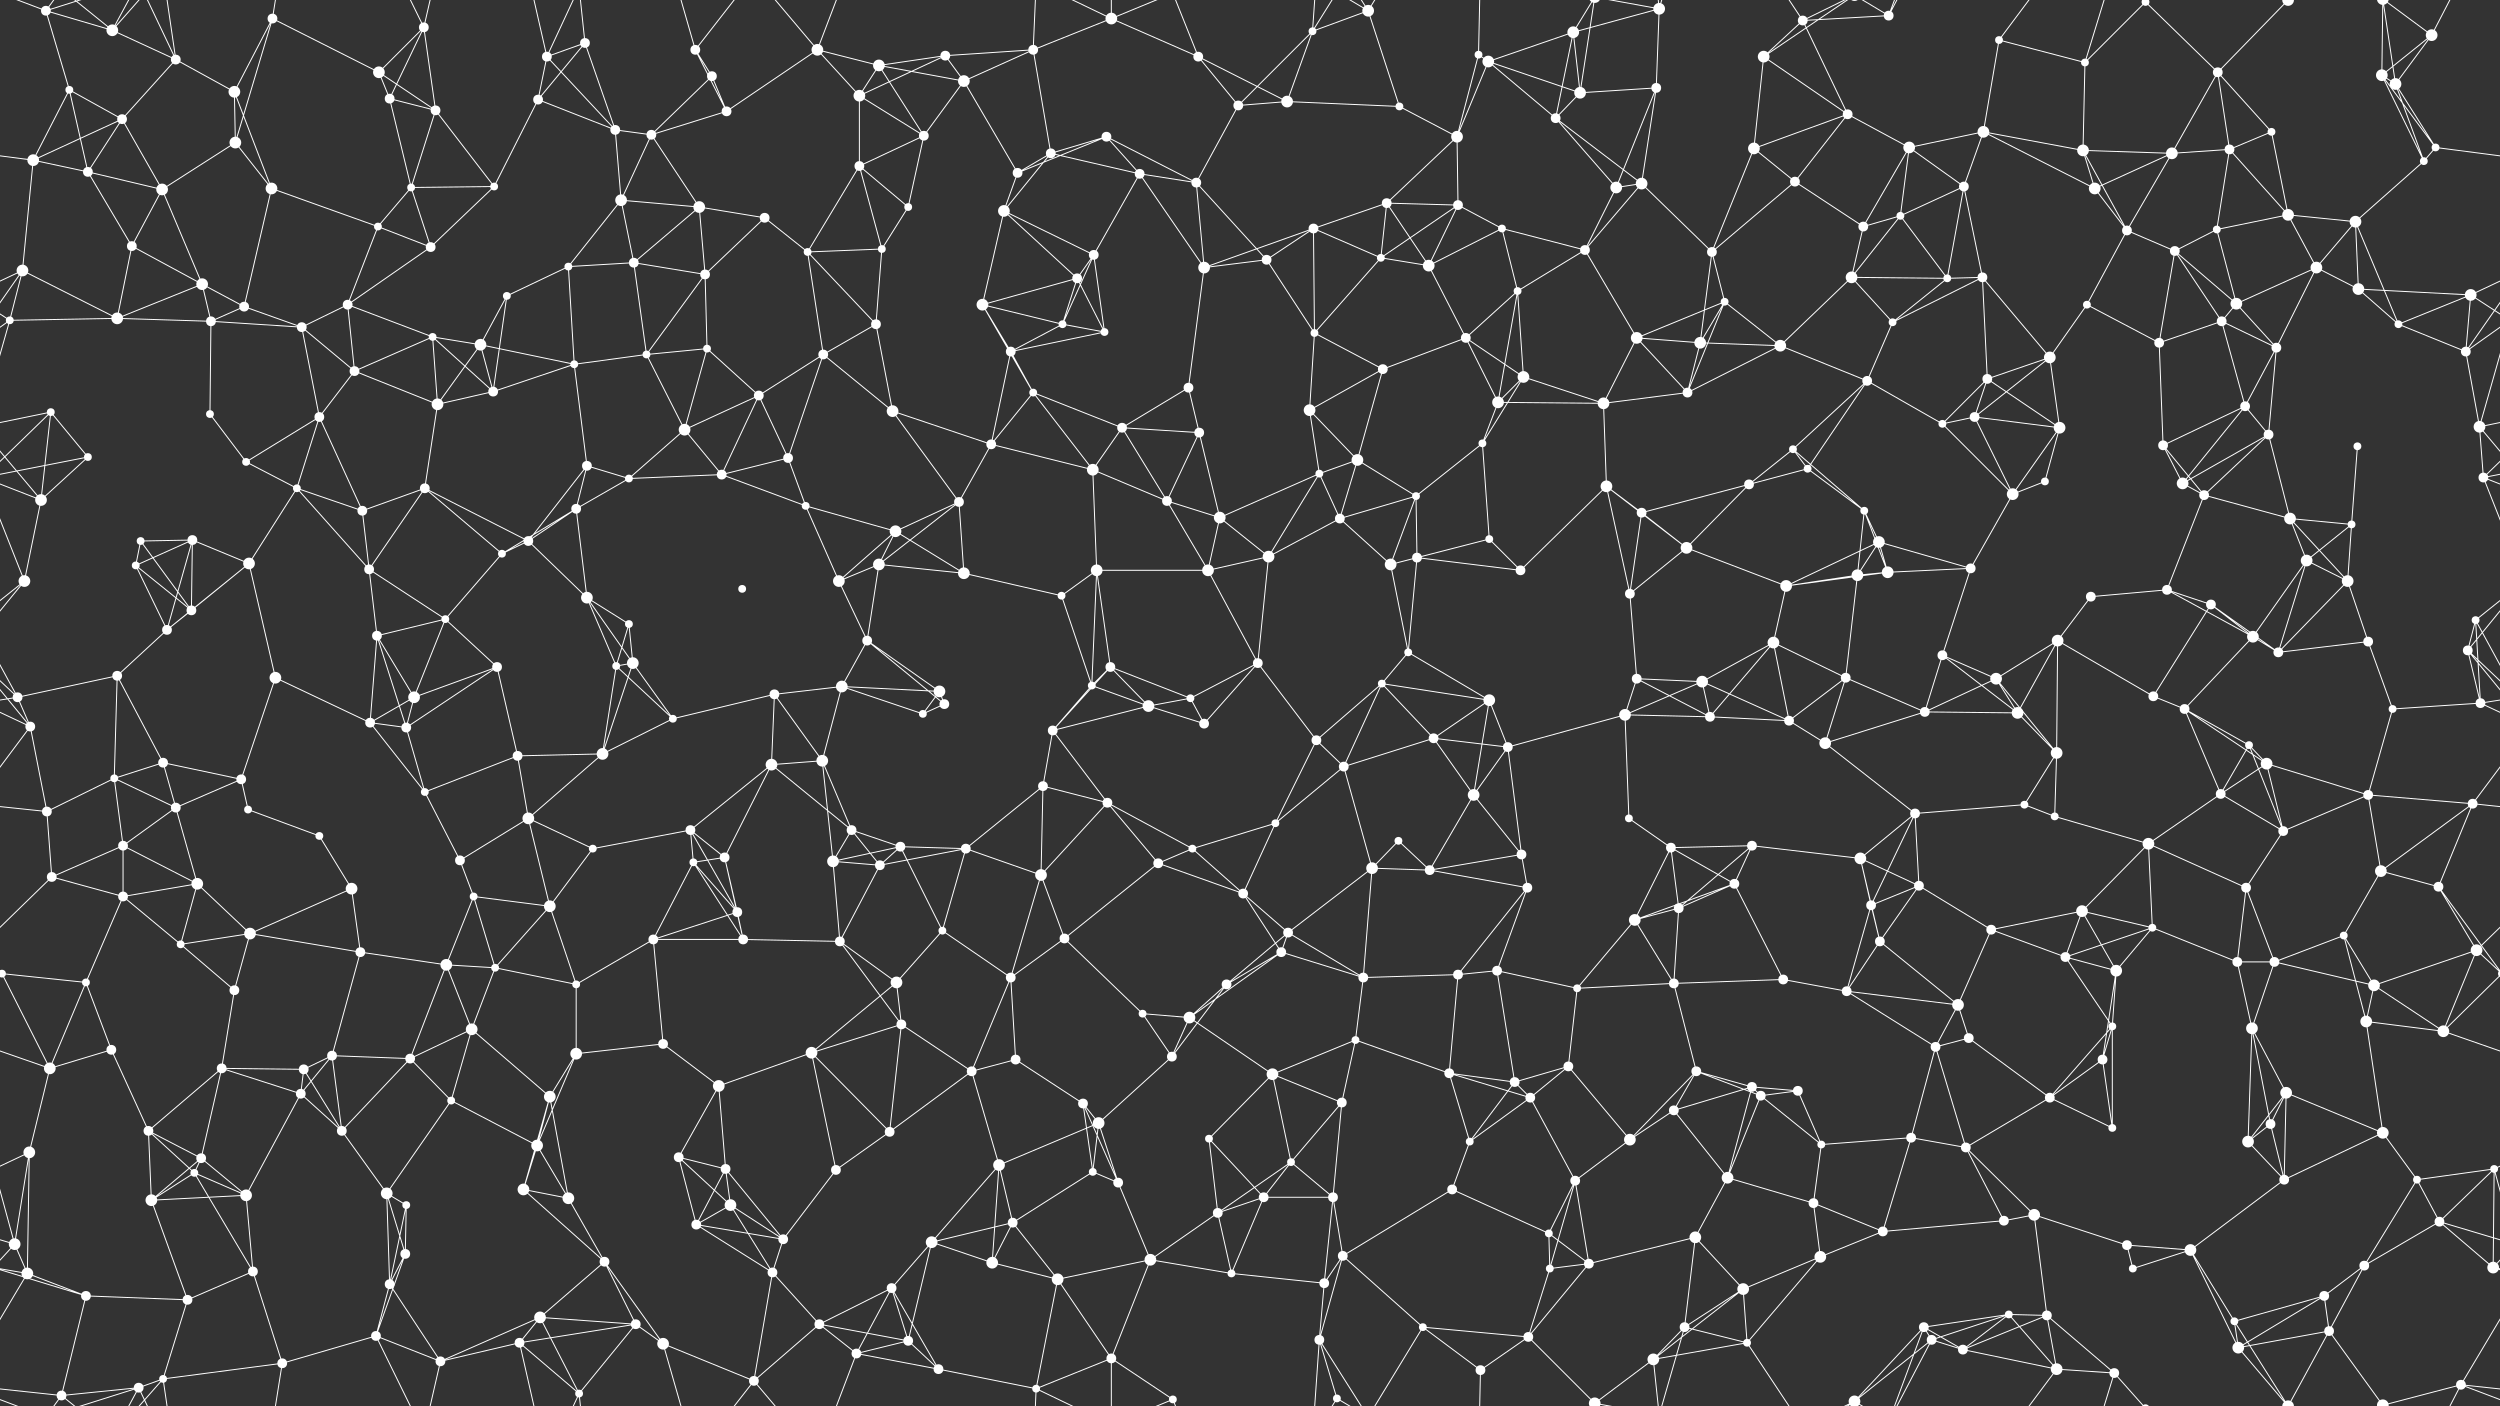 <svg xmlns="http://www.w3.org/2000/svg" width="2560" height="1440" fill="#fff"><rect width="100%" height="100%" fill="#333333" stroke="none"/><circle cx="47" cy="11" r="5"/><circle cx="115" cy="31" r="6"/><circle cx="180" cy="61" r="5"/><circle cx="279" cy="19" r="5"/><circle cx="388" cy="74" r="6"/><circle cx="434" cy="28" r="5"/><circle cx="560" cy="58" r="5"/><circle cx="599" cy="44" r="5"/><circle cx="712" cy="51" r="5"/><circle cx="729" cy="78" r="5"/><circle cx="837" cy="51" r="6"/><circle cx="900" cy="67" r="6"/><circle cx="968" cy="57" r="5"/><circle cx="1058" cy="51" r="5"/><circle cx="1138" cy="19" r="6"/><circle cx="1227" cy="58" r="5"/><circle cx="1344" cy="32" r="4"/><circle cx="1401" cy="11" r="6"/><circle cx="1514" cy="56" r="4"/><circle cx="1524" cy="63" r="6"/><circle cx="1611" cy="33" r="6"/><circle cx="1699" cy="9" r="6"/><circle cx="1806" cy="58" r="6"/><circle cx="1846" cy="21" r="5"/><circle cx="1934" cy="16" r="5"/><circle cx="2047" cy="41" r="4"/><circle cx="2135" cy="64" r="4"/><circle cx="2197" cy="2" r="4"/><circle cx="2197" cy="1442" r="4"/><circle cx="2271" cy="74" r="5"/><circle cx="2343" cy="0" r="6"/><circle cx="2343" cy="1440" r="6"/><circle cx="2439" cy="77" r="6"/><circle cx="2490" cy="36" r="6"/><circle cx="71" cy="92" r="4"/><circle cx="125" cy="122" r="5"/><circle cx="240" cy="94" r="6"/><circle cx="241" cy="146" r="6"/><circle cx="399" cy="101" r="5"/><circle cx="446" cy="113" r="5"/><circle cx="551" cy="102" r="5"/><circle cx="630" cy="133" r="5"/><circle cx="667" cy="138" r="5"/><circle cx="744" cy="114" r="5"/><circle cx="880" cy="98" r="6"/><circle cx="946" cy="139" r="5"/><circle cx="987" cy="83" r="6"/><circle cx="1076" cy="157" r="5"/><circle cx="1133" cy="140" r="5"/><circle cx="1268" cy="108" r="5"/><circle cx="1318" cy="104" r="6"/><circle cx="1433" cy="109" r="4"/><circle cx="1492" cy="140" r="6"/><circle cx="1593" cy="121" r="5"/><circle cx="1618" cy="95" r="6"/><circle cx="1696" cy="90" r="5"/><circle cx="1796" cy="152" r="6"/><circle cx="1892" cy="117" r="5"/><circle cx="1955" cy="151" r="6"/><circle cx="2031" cy="135" r="6"/><circle cx="2133" cy="154" r="6"/><circle cx="2224" cy="157" r="6"/><circle cx="2283" cy="153" r="5"/><circle cx="2326" cy="135" r="4"/><circle cx="2453" cy="86" r="6"/><circle cx="2494" cy="151" r="4"/><circle cx="34" cy="164" r="6"/><circle cx="90" cy="176" r="5"/><circle cx="166" cy="194" r="6"/><circle cx="278" cy="193" r="6"/><circle cx="387" cy="232" r="4"/><circle cx="421" cy="192" r="4"/><circle cx="506" cy="191" r="4"/><circle cx="636" cy="205" r="6"/><circle cx="716" cy="212" r="6"/><circle cx="783" cy="223" r="5"/><circle cx="880" cy="170" r="5"/><circle cx="930" cy="212" r="4"/><circle cx="1028" cy="216" r="6"/><circle cx="1042" cy="177" r="5"/><circle cx="1167" cy="178" r="5"/><circle cx="1225" cy="187" r="5"/><circle cx="1345" cy="234" r="5"/><circle cx="1420" cy="208" r="5"/><circle cx="1493" cy="210" r="5"/><circle cx="1538" cy="234" r="4"/><circle cx="1655" cy="192" r="6"/><circle cx="1681" cy="188" r="6"/><circle cx="1838" cy="186" r="5"/><circle cx="1908" cy="232" r="5"/><circle cx="1946" cy="221" r="4"/><circle cx="2011" cy="191" r="5"/><circle cx="2145" cy="193" r="6"/><circle cx="2178" cy="236" r="5"/><circle cx="2270" cy="235" r="4"/><circle cx="2343" cy="220" r="6"/><circle cx="2412" cy="227" r="6"/><circle cx="2482" cy="165" r="4"/><circle cx="23" cy="277" r="6"/><circle cx="135" cy="252" r="5"/><circle cx="207" cy="291" r="6"/><circle cx="250" cy="314" r="5"/><circle cx="356" cy="312" r="5"/><circle cx="441" cy="253" r="5"/><circle cx="519" cy="303" r="4"/><circle cx="582" cy="273" r="4"/><circle cx="649" cy="269" r="5"/><circle cx="722" cy="281" r="5"/><circle cx="827" cy="258" r="4"/><circle cx="903" cy="255" r="4"/><circle cx="1006" cy="312" r="6"/><circle cx="1103" cy="285" r="5"/><circle cx="1120" cy="261" r="5"/><circle cx="1233" cy="274" r="6"/><circle cx="1297" cy="266" r="5"/><circle cx="1414" cy="264" r="4"/><circle cx="1463" cy="272" r="6"/><circle cx="1554" cy="298" r="4"/><circle cx="1623" cy="256" r="5"/><circle cx="1753" cy="258" r="5"/><circle cx="1766" cy="309" r="4"/><circle cx="1896" cy="284" r="6"/><circle cx="1994" cy="285" r="4"/><circle cx="2030" cy="284" r="5"/><circle cx="2137" cy="312" r="4"/><circle cx="2227" cy="257" r="5"/><circle cx="2290" cy="311" r="6"/><circle cx="2372" cy="274" r="6"/><circle cx="2415" cy="296" r="6"/><circle cx="2530" cy="302" r="6"/><circle cx="10" cy="328" r="4"/><circle cx="120" cy="326" r="6"/><circle cx="216" cy="329" r="5"/><circle cx="309" cy="335" r="5"/><circle cx="363" cy="380" r="5"/><circle cx="443" cy="345" r="4"/><circle cx="492" cy="353" r="6"/><circle cx="588" cy="373" r="4"/><circle cx="662" cy="363" r="4"/><circle cx="724" cy="357" r="4"/><circle cx="843" cy="363" r="5"/><circle cx="897" cy="332" r="5"/><circle cx="1035" cy="360" r="5"/><circle cx="1088" cy="332" r="4"/><circle cx="1131" cy="340" r="4"/><circle cx="1217" cy="397" r="5"/><circle cx="1346" cy="341" r="4"/><circle cx="1416" cy="378" r="5"/><circle cx="1501" cy="346" r="5"/><circle cx="1560" cy="386" r="6"/><circle cx="1676" cy="346" r="6"/><circle cx="1741" cy="351" r="6"/><circle cx="1823" cy="354" r="6"/><circle cx="1912" cy="390" r="5"/><circle cx="1938" cy="330" r="4"/><circle cx="2035" cy="388" r="5"/><circle cx="2099" cy="366" r="6"/><circle cx="2211" cy="351" r="5"/><circle cx="2275" cy="329" r="5"/><circle cx="2331" cy="356" r="5"/><circle cx="2456" cy="332" r="4"/><circle cx="2525" cy="360" r="5"/><circle cx="52" cy="422" r="4"/><circle cx="90" cy="468" r="4"/><circle cx="215" cy="424" r="4"/><circle cx="252" cy="473" r="4"/><circle cx="327" cy="427" r="5"/><circle cx="448" cy="414" r="6"/><circle cx="505" cy="401" r="5"/><circle cx="601" cy="477" r="5"/><circle cx="701" cy="440" r="6"/><circle cx="777" cy="405" r="5"/><circle cx="807" cy="469" r="5"/><circle cx="914" cy="421" r="6"/><circle cx="1015" cy="455" r="5"/><circle cx="1058" cy="402" r="4"/><circle cx="1149" cy="438" r="5"/><circle cx="1228" cy="443" r="5"/><circle cx="1341" cy="420" r="6"/><circle cx="1390" cy="471" r="6"/><circle cx="1518" cy="454" r="4"/><circle cx="1534" cy="412" r="6"/><circle cx="1642" cy="413" r="6"/><circle cx="1728" cy="402" r="5"/><circle cx="1836" cy="460" r="4"/><circle cx="1851" cy="480" r="4"/><circle cx="1989" cy="434" r="4"/><circle cx="2022" cy="427" r="5"/><circle cx="2109" cy="438" r="6"/><circle cx="2215" cy="456" r="5"/><circle cx="2299" cy="416" r="5"/><circle cx="2323" cy="445" r="5"/><circle cx="2414" cy="457" r="4"/><circle cx="2539" cy="437" r="6"/><circle cx="42" cy="512" r="6"/><circle cx="144" cy="554" r="4"/><circle cx="197" cy="553" r="5"/><circle cx="304" cy="500" r="4"/><circle cx="371" cy="523" r="5"/><circle cx="435" cy="500" r="5"/><circle cx="541" cy="554" r="5"/><circle cx="590" cy="521" r="5"/><circle cx="644" cy="490" r="4"/><circle cx="739" cy="486" r="5"/><circle cx="825" cy="518" r="4"/><circle cx="917" cy="544" r="6"/><circle cx="982" cy="514" r="5"/><circle cx="1119" cy="481" r="6"/><circle cx="1195" cy="513" r="5"/><circle cx="1249" cy="530" r="6"/><circle cx="1351" cy="485" r="4"/><circle cx="1372" cy="531" r="5"/><circle cx="1450" cy="508" r="4"/><circle cx="1525" cy="552" r="4"/><circle cx="1645" cy="498" r="6"/><circle cx="1681" cy="525" r="5"/><circle cx="1791" cy="496" r="5"/><circle cx="1909" cy="523" r="4"/><circle cx="1924" cy="555" r="6"/><circle cx="2061" cy="506" r="6"/><circle cx="2094" cy="493" r="4"/><circle cx="2235" cy="495" r="6"/><circle cx="2257" cy="507" r="5"/><circle cx="2345" cy="531" r="6"/><circle cx="2408" cy="537" r="4"/><circle cx="2543" cy="489" r="5"/><circle cx="25" cy="595" r="6"/><circle cx="139" cy="579" r="4"/><circle cx="196" cy="625" r="5"/><circle cx="255" cy="577" r="6"/><circle cx="378" cy="583" r="5"/><circle cx="456" cy="634" r="4"/><circle cx="514" cy="567" r="4"/><circle cx="601" cy="612" r="6"/><circle cx="644" cy="639" r="4"/><circle cx="760" cy="603" r="4"/><circle cx="859" cy="595" r="6"/><circle cx="900" cy="578" r="6"/><circle cx="987" cy="587" r="6"/><circle cx="1087" cy="610" r="4"/><circle cx="1123" cy="584" r="6"/><circle cx="1237" cy="584" r="6"/><circle cx="1299" cy="570" r="6"/><circle cx="1424" cy="578" r="6"/><circle cx="1451" cy="571" r="5"/><circle cx="1557" cy="584" r="5"/><circle cx="1669" cy="608" r="5"/><circle cx="1727" cy="561" r="6"/><circle cx="1829" cy="600" r="6"/><circle cx="1902" cy="589" r="6"/><circle cx="1933" cy="586" r="6"/><circle cx="2018" cy="582" r="5"/><circle cx="2141" cy="611" r="5"/><circle cx="2219" cy="604" r="5"/><circle cx="2264" cy="619" r="5"/><circle cx="2362" cy="574" r="6"/><circle cx="2404" cy="595" r="6"/><circle cx="2535" cy="635" r="4"/><circle cx="18" cy="714" r="5"/><circle cx="120" cy="692" r="5"/><circle cx="171" cy="645" r="5"/><circle cx="282" cy="694" r="6"/><circle cx="386" cy="651" r="5"/><circle cx="424" cy="714" r="6"/><circle cx="509" cy="683" r="5"/><circle cx="631" cy="682" r="4"/><circle cx="648" cy="679" r="6"/><circle cx="793" cy="711" r="5"/><circle cx="862" cy="703" r="6"/><circle cx="888" cy="656" r="5"/><circle cx="962" cy="708" r="6"/><circle cx="1118" cy="702" r="4"/><circle cx="1137" cy="683" r="5"/><circle cx="1219" cy="715" r="4"/><circle cx="1288" cy="679" r="5"/><circle cx="1415" cy="700" r="4"/><circle cx="1442" cy="668" r="4"/><circle cx="1525" cy="717" r="6"/><circle cx="1676" cy="695" r="5"/><circle cx="1743" cy="698" r="6"/><circle cx="1816" cy="658" r="6"/><circle cx="1890" cy="694" r="5"/><circle cx="1989" cy="671" r="5"/><circle cx="2044" cy="695" r="6"/><circle cx="2107" cy="656" r="6"/><circle cx="2205" cy="713" r="5"/><circle cx="2307" cy="652" r="6"/><circle cx="2333" cy="668" r="5"/><circle cx="2425" cy="657" r="5"/><circle cx="2527" cy="666" r="5"/><circle cx="31" cy="744" r="5"/><circle cx="117" cy="797" r="4"/><circle cx="167" cy="781" r="5"/><circle cx="247" cy="798" r="5"/><circle cx="379" cy="740" r="5"/><circle cx="416" cy="745" r="5"/><circle cx="530" cy="774" r="5"/><circle cx="617" cy="772" r="6"/><circle cx="689" cy="736" r="4"/><circle cx="790" cy="783" r="6"/><circle cx="842" cy="779" r="6"/><circle cx="945" cy="731" r="4"/><circle cx="967" cy="721" r="5"/><circle cx="1078" cy="748" r="5"/><circle cx="1176" cy="723" r="6"/><circle cx="1233" cy="741" r="5"/><circle cx="1348" cy="758" r="5"/><circle cx="1376" cy="785" r="5"/><circle cx="1468" cy="756" r="5"/><circle cx="1544" cy="765" r="5"/><circle cx="1664" cy="732" r="6"/><circle cx="1751" cy="734" r="5"/><circle cx="1832" cy="738" r="5"/><circle cx="1869" cy="761" r="6"/><circle cx="1971" cy="729" r="5"/><circle cx="2066" cy="730" r="6"/><circle cx="2106" cy="771" r="6"/><circle cx="2237" cy="726" r="5"/><circle cx="2303" cy="763" r="4"/><circle cx="2321" cy="782" r="6"/><circle cx="2450" cy="726" r="4"/><circle cx="2540" cy="720" r="5"/><circle cx="48" cy="831" r="5"/><circle cx="126" cy="866" r="5"/><circle cx="180" cy="827" r="5"/><circle cx="254" cy="829" r="4"/><circle cx="327" cy="856" r="4"/><circle cx="435" cy="811" r="4"/><circle cx="541" cy="838" r="6"/><circle cx="607" cy="869" r="4"/><circle cx="707" cy="850" r="5"/><circle cx="742" cy="878" r="5"/><circle cx="872" cy="850" r="5"/><circle cx="922" cy="867" r="5"/><circle cx="989" cy="869" r="5"/><circle cx="1068" cy="805" r="5"/><circle cx="1134" cy="822" r="5"/><circle cx="1221" cy="869" r="4"/><circle cx="1306" cy="843" r="4"/><circle cx="1432" cy="861" r="4"/><circle cx="1509" cy="814" r="6"/><circle cx="1558" cy="875" r="5"/><circle cx="1668" cy="838" r="4"/><circle cx="1711" cy="868" r="5"/><circle cx="1794" cy="866" r="5"/><circle cx="1905" cy="879" r="6"/><circle cx="1961" cy="833" r="5"/><circle cx="2073" cy="824" r="4"/><circle cx="2104" cy="836" r="4"/><circle cx="2200" cy="864" r="6"/><circle cx="2274" cy="813" r="5"/><circle cx="2338" cy="851" r="5"/><circle cx="2425" cy="814" r="5"/><circle cx="2532" cy="823" r="5"/><circle cx="53" cy="898" r="5"/><circle cx="126" cy="918" r="5"/><circle cx="202" cy="905" r="6"/><circle cx="256" cy="956" r="6"/><circle cx="360" cy="910" r="6"/><circle cx="471" cy="881" r="5"/><circle cx="485" cy="918" r="4"/><circle cx="563" cy="928" r="6"/><circle cx="710" cy="883" r="4"/><circle cx="755" cy="934" r="5"/><circle cx="853" cy="882" r="6"/><circle cx="901" cy="886" r="5"/><circle cx="965" cy="953" r="4"/><circle cx="1066" cy="896" r="6"/><circle cx="1186" cy="884" r="5"/><circle cx="1273" cy="915" r="5"/><circle cx="1319" cy="955" r="5"/><circle cx="1405" cy="889" r="6"/><circle cx="1464" cy="891" r="5"/><circle cx="1564" cy="909" r="5"/><circle cx="1674" cy="942" r="6"/><circle cx="1719" cy="930" r="5"/><circle cx="1776" cy="905" r="5"/><circle cx="1916" cy="927" r="5"/><circle cx="1965" cy="907" r="5"/><circle cx="2039" cy="952" r="5"/><circle cx="2132" cy="933" r="6"/><circle cx="2204" cy="950" r="4"/><circle cx="2300" cy="909" r="5"/><circle cx="2400" cy="958" r="4"/><circle cx="2438" cy="892" r="6"/><circle cx="2497" cy="908" r="5"/><circle cx="2" cy="997" r="4"/><circle cx="2562" cy="997" r="4"/><circle cx="88" cy="1006" r="4"/><circle cx="185" cy="967" r="4"/><circle cx="240" cy="1014" r="5"/><circle cx="369" cy="975" r="5"/><circle cx="457" cy="988" r="6"/><circle cx="507" cy="991" r="4"/><circle cx="590" cy="1008" r="4"/><circle cx="669" cy="962" r="5"/><circle cx="761" cy="962" r="5"/><circle cx="860" cy="964" r="5"/><circle cx="918" cy="1006" r="6"/><circle cx="1035" cy="1001" r="5"/><circle cx="1090" cy="961" r="5"/><circle cx="1170" cy="1038" r="4"/><circle cx="1256" cy="1008" r="5"/><circle cx="1312" cy="975" r="5"/><circle cx="1396" cy="1001" r="5"/><circle cx="1493" cy="998" r="5"/><circle cx="1533" cy="994" r="5"/><circle cx="1615" cy="1012" r="4"/><circle cx="1714" cy="1007" r="5"/><circle cx="1826" cy="1003" r="5"/><circle cx="1891" cy="1015" r="5"/><circle cx="1925" cy="964" r="5"/><circle cx="2005" cy="1029" r="6"/><circle cx="2115" cy="980" r="5"/><circle cx="2167" cy="994" r="6"/><circle cx="2291" cy="985" r="5"/><circle cx="2329" cy="985" r="5"/><circle cx="2431" cy="1009" r="6"/><circle cx="2536" cy="973" r="6"/><circle cx="51" cy="1094" r="6"/><circle cx="114" cy="1075" r="5"/><circle cx="227" cy="1094" r="5"/><circle cx="311" cy="1095" r="5"/><circle cx="340" cy="1081" r="5"/><circle cx="420" cy="1084" r="5"/><circle cx="483" cy="1054" r="6"/><circle cx="590" cy="1079" r="6"/><circle cx="679" cy="1069" r="5"/><circle cx="736" cy="1112" r="6"/><circle cx="831" cy="1078" r="6"/><circle cx="923" cy="1049" r="5"/><circle cx="995" cy="1097" r="5"/><circle cx="1040" cy="1085" r="5"/><circle cx="1200" cy="1082" r="5"/><circle cx="1218" cy="1042" r="6"/><circle cx="1303" cy="1100" r="6"/><circle cx="1388" cy="1065" r="4"/><circle cx="1484" cy="1099" r="5"/><circle cx="1551" cy="1108" r="5"/><circle cx="1606" cy="1092" r="5"/><circle cx="1737" cy="1097" r="5"/><circle cx="1794" cy="1113" r="5"/><circle cx="1841" cy="1117" r="5"/><circle cx="1982" cy="1072" r="5"/><circle cx="2016" cy="1063" r="5"/><circle cx="2153" cy="1085" r="5"/><circle cx="2163" cy="1051" r="4"/><circle cx="2306" cy="1053" r="6"/><circle cx="2341" cy="1119" r="6"/><circle cx="2423" cy="1046" r="6"/><circle cx="2502" cy="1056" r="6"/><circle cx="30" cy="1180" r="6"/><circle cx="152" cy="1158" r="5"/><circle cx="206" cy="1186" r="5"/><circle cx="308" cy="1120" r="5"/><circle cx="350" cy="1158" r="5"/><circle cx="462" cy="1127" r="4"/><circle cx="550" cy="1173" r="6"/><circle cx="563" cy="1123" r="6"/><circle cx="695" cy="1185" r="5"/><circle cx="743" cy="1197" r="5"/><circle cx="856" cy="1198" r="5"/><circle cx="911" cy="1159" r="5"/><circle cx="1023" cy="1193" r="6"/><circle cx="1109" cy="1130" r="5"/><circle cx="1125" cy="1150" r="6"/><circle cx="1238" cy="1166" r="4"/><circle cx="1322" cy="1190" r="4"/><circle cx="1374" cy="1129" r="5"/><circle cx="1505" cy="1169" r="4"/><circle cx="1567" cy="1124" r="5"/><circle cx="1669" cy="1167" r="6"/><circle cx="1714" cy="1137" r="5"/><circle cx="1803" cy="1122" r="5"/><circle cx="1865" cy="1172" r="4"/><circle cx="1957" cy="1165" r="5"/><circle cx="2013" cy="1175" r="5"/><circle cx="2099" cy="1124" r="5"/><circle cx="2163" cy="1155" r="4"/><circle cx="2302" cy="1169" r="6"/><circle cx="2325" cy="1151" r="5"/><circle cx="2440" cy="1160" r="6"/><circle cx="2554" cy="1197" r="4"/><circle cx="15" cy="1274" r="6"/><circle cx="155" cy="1229" r="6"/><circle cx="199" cy="1201" r="4"/><circle cx="252" cy="1224" r="6"/><circle cx="396" cy="1222" r="6"/><circle cx="416" cy="1234" r="4"/><circle cx="536" cy="1218" r="6"/><circle cx="582" cy="1227" r="6"/><circle cx="713" cy="1254" r="5"/><circle cx="748" cy="1234" r="6"/><circle cx="802" cy="1269" r="5"/><circle cx="954" cy="1272" r="6"/><circle cx="1037" cy="1252" r="5"/><circle cx="1119" cy="1200" r="4"/><circle cx="1145" cy="1211" r="5"/><circle cx="1247" cy="1242" r="5"/><circle cx="1294" cy="1226" r="5"/><circle cx="1365" cy="1226" r="5"/><circle cx="1487" cy="1218" r="5"/><circle cx="1586" cy="1263" r="4"/><circle cx="1613" cy="1209" r="5"/><circle cx="1736" cy="1267" r="6"/><circle cx="1769" cy="1206" r="6"/><circle cx="1857" cy="1232" r="5"/><circle cx="1928" cy="1261" r="5"/><circle cx="2052" cy="1250" r="5"/><circle cx="2083" cy="1244" r="6"/><circle cx="2178" cy="1275" r="5"/><circle cx="2243" cy="1280" r="6"/><circle cx="2339" cy="1208" r="5"/><circle cx="2475" cy="1208" r="4"/><circle cx="2498" cy="1251" r="5"/><circle cx="28" cy="1304" r="6"/><circle cx="88" cy="1327" r="5"/><circle cx="192" cy="1331" r="5"/><circle cx="259" cy="1302" r="5"/><circle cx="399" cy="1315" r="5"/><circle cx="415" cy="1284" r="5"/><circle cx="553" cy="1349" r="6"/><circle cx="619" cy="1292" r="5"/><circle cx="651" cy="1356" r="5"/><circle cx="791" cy="1303" r="5"/><circle cx="839" cy="1356" r="5"/><circle cx="913" cy="1319" r="5"/><circle cx="1016" cy="1293" r="6"/><circle cx="1083" cy="1310" r="6"/><circle cx="1178" cy="1290" r="6"/><circle cx="1261" cy="1304" r="4"/><circle cx="1356" cy="1314" r="5"/><circle cx="1375" cy="1286" r="5"/><circle cx="1457" cy="1359" r="4"/><circle cx="1587" cy="1299" r="4"/><circle cx="1627" cy="1294" r="5"/><circle cx="1725" cy="1359" r="5"/><circle cx="1785" cy="1320" r="6"/><circle cx="1864" cy="1287" r="6"/><circle cx="1970" cy="1359" r="5"/><circle cx="2057" cy="1346" r="4"/><circle cx="2096" cy="1347" r="5"/><circle cx="2184" cy="1299" r="4"/><circle cx="2288" cy="1353" r="4"/><circle cx="2380" cy="1327" r="5"/><circle cx="2421" cy="1296" r="5"/><circle cx="2553" cy="1298" r="6"/><circle cx="63" cy="1429" r="5"/><circle cx="142" cy="1421" r="5"/><circle cx="167" cy="1412" r="4"/><circle cx="289" cy="1396" r="5"/><circle cx="385" cy="1368" r="5"/><circle cx="451" cy="1394" r="5"/><circle cx="532" cy="1375" r="5"/><circle cx="593" cy="1427" r="4"/><circle cx="679" cy="1376" r="6"/><circle cx="772" cy="1414" r="5"/><circle cx="877" cy="1386" r="5"/><circle cx="930" cy="1373" r="5"/><circle cx="961" cy="1402" r="5"/><circle cx="1061" cy="1422" r="4"/><circle cx="1138" cy="1391" r="5"/><circle cx="1201" cy="1433" r="4"/><circle cx="1351" cy="1372" r="5"/><circle cx="1369" cy="1432" r="4"/><circle cx="1516" cy="1403" r="5"/><circle cx="1565" cy="1369" r="5"/><circle cx="1633" cy="1437" r="6"/><circle cx="1633" cy="-3" r="6"/><circle cx="1693" cy="1392" r="6"/><circle cx="1789" cy="1375" r="4"/><circle cx="1899" cy="1435" r="6"/><circle cx="1899" cy="-5" r="6"/><circle cx="1978" cy="1372" r="5"/><circle cx="2010" cy="1382" r="5"/><circle cx="2106" cy="1402" r="6"/><circle cx="2165" cy="1406" r="5"/><circle cx="2292" cy="1380" r="6"/><circle cx="2385" cy="1363" r="5"/><circle cx="2440" cy="1439" r="6"/><circle cx="2440" cy="-1" r="6"/><circle cx="2520" cy="1418" r="5"/><path stroke="#fff" d="M47 11L115 31M47 11L71 92M47 11L63 -11M47 11L142 -19M47 11L-40 -22M2607 11L2520 -22M47 1451L63 1429M47 1451L142 1421M47 1451L-40 1418M2607 1451L2520 1418M115 31L180 61M115 31L63 -11M115 31L142 -19M115 31L167 -28M115 1471L63 1429M115 1471L142 1421M115 1471L167 1412M180 61L125 122M180 61L240 94M180 61L142 -19M180 61L167 -28M180 1501L142 1421M180 1501L167 1412M279 19L388 74M279 19L240 94M279 19L241 146M279 19L289 -44M279 1459L289 1396M388 74L434 28M388 74L399 101M388 74L446 113M434 28L399 101M434 28L446 113M434 28L385 -72M434 28L451 -46M434 1468L385 1368M434 1468L451 1394M560 58L599 44M560 58L551 102M560 58L630 133M560 58L532 -65M560 58L593 -13M560 1498L532 1375M560 1498L593 1427M599 44L551 102M599 44L630 133M599 44L593 -13M599 1484L593 1427M712 51L729 78M712 51L744 114M712 51L679 -64M712 51L772 -26M712 1491L679 1376M712 1491L772 1414M729 78L667 138M729 78L744 114M837 51L900 67M837 51L744 114M837 51L880 98M837 51L772 -26M837 51L877 -54M837 1491L772 1414M837 1491L877 1386M900 67L968 57M900 67L880 98M900 67L946 139M900 67L987 83M968 57L1058 51M968 57L880 98M968 57L987 83M1058 51L1138 19M1058 51L987 83M1058 51L1076 157M1058 51L1061 -18M1058 1491L1061 1422M1138 19L1227 58M1138 19L1061 -18M1138 19L1138 -49M1138 19L1201 -7M1138 1459L1061 1422M1138 1459L1138 1391M1138 1459L1201 1433M1227 58L1268 108M1227 58L1318 104M1227 58L1201 -7M1227 1498L1201 1433M1344 32L1401 11M1344 32L1268 108M1344 32L1318 104M1344 32L1351 -68M1344 32L1369 -8M1344 1472L1351 1372M1344 1472L1369 1432M1401 11L1433 109M1401 11L1457 -81M1401 11L1351 -68M1401 11L1369 -8M1401 1451L1457 1359M1401 1451L1351 1372M1401 1451L1369 1432M1514 56L1524 63M1514 56L1492 140M1514 56L1516 -37M1514 1496L1516 1403M1524 63L1611 33M1524 63L1492 140M1524 63L1593 121M1524 63L1618 95M1611 33L1699 9M1611 33L1593 121M1611 33L1618 95M1611 33L1633 -3M1611 1473L1633 1437M1699 9L1696 90M1699 9L1725 -81M1699 9L1633 -3M1699 9L1693 -48M1699 1449L1725 1359M1699 1449L1633 1437M1699 1449L1693 1392M1806 58L1846 21M1806 58L1796 152M1806 58L1892 117M1806 58L1899 -5M1806 1498L1899 1435M1846 21L1934 16M1846 21L1892 117M1846 21L1789 -65M1846 21L1899 -5M1846 1461L1789 1375M1846 1461L1899 1435M1934 16L1970 -81M1934 16L1899 -5M1934 16L1978 -68M1934 1456L1970 1359M1934 1456L1899 1435M1934 1456L1978 1372M2047 41L2135 64M2047 41L2031 135M2047 41L2106 -38M2047 1481L2106 1402M2135 64L2197 2M2135 64L2133 154M2135 64L2165 -34M2135 1504L2165 1406M2197 2L2271 74M2197 2L2165 -34M2197 1442L2165 1406M2271 74L2343 0M2271 74L2224 157M2271 74L2283 153M2271 74L2326 135M2343 0L2288 -87M2343 0L2292 -60M2343 0L2385 -77M2343 1440L2288 1353M2343 1440L2292 1380M2343 1440L2385 1363M2439 77L2490 36M2439 77L2453 86M2439 77L2494 151M2439 77L2482 165M2439 77L2440 -1M2439 1517L2440 1439M2490 36L2453 86M2490 36L2440 -1M2490 36L2520 -22M2490 1476L2440 1439M2490 1476L2520 1418M71 92L125 122M71 92L34 164M71 92L90 176M125 122L34 164M125 122L90 176M125 122L166 194M240 94L241 146M240 94L278 193M241 146L166 194M241 146L278 193M399 101L446 113M399 101L421 192M446 113L421 192M446 113L506 191M551 102L630 133M551 102L506 191M630 133L667 138M630 133L636 205M667 138L744 114M667 138L636 205M667 138L716 212M880 98L946 139M880 98L880 170M946 139L987 83M946 139L880 170M946 139L930 212M987 83L1042 177M1076 157L1133 140M1076 157L1028 216M1076 157L1042 177M1076 157L1167 178M1133 140L1042 177M1133 140L1167 178M1133 140L1225 187M1268 108L1318 104M1268 108L1225 187M1318 104L1433 109M1433 109L1492 140M1492 140L1420 208M1492 140L1493 210M1593 121L1618 95M1593 121L1655 192M1593 121L1681 188M1618 95L1696 90M1618 95L1633 -3M1618 1535L1633 1437M1696 90L1655 192M1696 90L1681 188M1796 152L1892 117M1796 152L1838 186M1796 152L1753 258M1892 117L1955 151M1892 117L1838 186M1955 151L2031 135M1955 151L1908 232M1955 151L1946 221M1955 151L2011 191M2031 135L2133 154M2031 135L2011 191M2031 135L2145 193M2133 154L2224 157M2133 154L2145 193M2133 154L2178 236M2224 157L2283 153M2224 157L2145 193M2224 157L2178 236M2283 153L2326 135M2283 153L2270 235M2283 153L2343 220M2326 135L2343 220M2453 86L2494 151M2453 86L2482 165M2453 86L2440 -1M2453 1526L2440 1439M2494 151L2594 164M2494 151L2482 165M-66 151L34 164M34 164L90 176M34 164L23 277M90 176L166 194M90 176L135 252M166 194L135 252M166 194L207 291M278 193L387 232M278 193L250 314M387 232L421 192M387 232L356 312M387 232L441 253M421 192L506 191M421 192L441 253M506 191L441 253M636 205L716 212M636 205L582 273M636 205L649 269M716 212L783 223M716 212L649 269M716 212L722 281M783 223L722 281M783 223L827 258M880 170L930 212M880 170L827 258M880 170L903 255M930 212L903 255M1028 216L1042 177M1028 216L1006 312M1028 216L1103 285M1028 216L1120 261M1167 178L1225 187M1167 178L1120 261M1167 178L1233 274M1225 187L1233 274M1225 187L1297 266M1345 234L1420 208M1345 234L1233 274M1345 234L1297 266M1345 234L1414 264M1345 234L1346 341M1420 208L1493 210M1420 208L1414 264M1420 208L1463 272M1493 210L1538 234M1493 210L1414 264M1493 210L1463 272M1538 234L1463 272M1538 234L1554 298M1538 234L1623 256M1655 192L1681 188M1655 192L1623 256M1681 188L1623 256M1681 188L1753 258M1838 186L1908 232M1838 186L1753 258M1908 232L1946 221M1908 232L1896 284M1946 221L2011 191M1946 221L1896 284M1946 221L1994 285M2011 191L1994 285M2011 191L2030 284M2145 193L2178 236M2178 236L2137 312M2178 236L2227 257M2270 235L2343 220M2270 235L2227 257M2270 235L2290 311M2343 220L2412 227M2343 220L2372 274M2412 227L2482 165M2412 227L2372 274M2412 227L2415 296M2412 227L2456 332M23 277L-30 302M23 277L10 328M23 277L120 326M23 277L-35 360M2583 277L2530 302M2583 277L2525 360M135 252L207 291M135 252L120 326M207 291L250 314M207 291L120 326M207 291L216 329M250 314L216 329M250 314L309 335M356 312L441 253M356 312L309 335M356 312L363 380M356 312L443 345M519 303L582 273M519 303L492 353M519 303L505 401M582 273L649 269M582 273L588 373M649 269L722 281M649 269L662 363M722 281L662 363M722 281L724 357M827 258L903 255M827 258L843 363M827 258L897 332M903 255L897 332M1006 312L1103 285M1006 312L1035 360M1006 312L1088 332M1006 312L1058 402M1103 285L1120 261M1103 285L1088 332M1103 285L1131 340M1120 261L1088 332M1120 261L1131 340M1233 274L1297 266M1233 274L1217 397M1297 266L1346 341M1414 264L1463 272M1414 264L1346 341M1463 272L1501 346M1554 298L1623 256M1554 298L1501 346M1554 298L1560 386M1554 298L1534 412M1623 256L1676 346M1753 258L1766 309M1753 258L1741 351M1766 309L1676 346M1766 309L1741 351M1766 309L1823 354M1766 309L1728 402M1896 284L1994 285M1896 284L1823 354M1896 284L1938 330M1994 285L2030 284M1994 285L1938 330M2030 284L1938 330M2030 284L2035 388M2030 284L2099 366M2137 312L2099 366M2137 312L2211 351M2227 257L2290 311M2227 257L2211 351M2227 257L2275 329M2290 311L2372 274M2290 311L2275 329M2290 311L2331 356M2372 274L2415 296M2372 274L2331 356M2415 296L2530 302M2415 296L2456 332M2530 302L2570 328M2530 302L2456 332M2530 302L2525 360M-30 302L10 328M10 328L120 326M10 328L-35 360M10 328L-21 437M2570 328L2525 360M2570 328L2539 437M120 326L216 329M216 329L309 335M216 329L215 424M309 335L363 380M309 335L327 427M363 380L443 345M363 380L327 427M363 380L448 414M443 345L492 353M443 345L448 414M443 345L505 401M492 353L588 373M492 353L448 414M492 353L505 401M588 373L662 363M588 373L505 401M588 373L601 477M662 363L724 357M662 363L701 440M724 357L701 440M724 357L777 405M843 363L897 332M843 363L777 405M843 363L807 469M843 363L914 421M897 332L914 421M1035 360L1088 332M1035 360L1131 340M1035 360L1015 455M1035 360L1058 402M1088 332L1131 340M1217 397L1149 438M1217 397L1228 443M1346 341L1416 378M1346 341L1341 420M1416 378L1501 346M1416 378L1341 420M1416 378L1390 471M1501 346L1560 386M1501 346L1534 412M1560 386L1518 454M1560 386L1534 412M1560 386L1642 413M1676 346L1741 351M1676 346L1642 413M1676 346L1728 402M1741 351L1823 354M1741 351L1728 402M1823 354L1912 390M1823 354L1728 402M1912 390L1938 330M1912 390L1836 460M1912 390L1851 480M1912 390L1989 434M2035 388L2099 366M2035 388L1989 434M2035 388L2022 427M2035 388L2109 438M2099 366L2022 427M2099 366L2109 438M2211 351L2275 329M2211 351L2215 456M2275 329L2331 356M2275 329L2299 416M2331 356L2299 416M2331 356L2323 445M2456 332L2525 360M2525 360L2539 437M52 422L90 468M52 422L-21 437M52 422L42 512M52 422L-17 489M2612 422L2539 437M2612 422L2543 489M90 468L42 512M90 468L-17 489M2650 468L2543 489M215 424L252 473M252 473L327 427M252 473L304 500M327 427L304 500M327 427L371 523M448 414L505 401M448 414L435 500M601 477L541 554M601 477L590 521M601 477L644 490M701 440L777 405M701 440L644 490M701 440L739 486M777 405L807 469M777 405L739 486M807 469L739 486M807 469L825 518M914 421L1015 455M914 421L982 514M1015 455L1058 402M1015 455L982 514M1015 455L1119 481M1058 402L1149 438M1058 402L1119 481M1149 438L1228 443M1149 438L1119 481M1149 438L1195 513M1228 443L1195 513M1228 443L1249 530M1341 420L1390 471M1341 420L1351 485M1390 471L1351 485M1390 471L1372 531M1390 471L1450 508M1518 454L1534 412M1518 454L1450 508M1518 454L1525 552M1534 412L1642 413M1642 413L1728 402M1642 413L1645 498M1836 460L1851 480M1836 460L1791 496M1836 460L1909 523M1851 480L1791 496M1851 480L1909 523M1989 434L2022 427M1989 434L2061 506M2022 427L2109 438M2022 427L2061 506M2109 438L2061 506M2109 438L2094 493M2215 456L2299 416M2215 456L2235 495M2215 456L2257 507M2299 416L2323 445M2299 416L2235 495M2323 445L2235 495M2323 445L2257 507M2323 445L2345 531M2414 457L2408 537M2539 437L2602 512M2539 437L2543 489M-21 437L42 512M42 512L-17 489M42 512L25 595M2602 512L2543 489M144 554L197 553M144 554L139 579M144 554L196 625M197 553L139 579M197 553L196 625M197 553L255 577M197 553L171 645M304 500L371 523M304 500L255 577M304 500L378 583M371 523L435 500M371 523L378 583M435 500L541 554M435 500L378 583M435 500L514 567M541 554L590 521M541 554L514 567M541 554L601 612M590 521L644 490M590 521L514 567M590 521L601 612M644 490L739 486M739 486L825 518M825 518L917 544M825 518L859 595M917 544L982 514M917 544L859 595M917 544L900 578M917 544L987 587M982 514L900 578M982 514L987 587M1119 481L1195 513M1119 481L1123 584M1195 513L1249 530M1195 513L1237 584M1249 530L1351 485M1249 530L1237 584M1249 530L1299 570M1351 485L1372 531M1351 485L1299 570M1372 531L1450 508M1372 531L1299 570M1372 531L1424 578M1450 508L1424 578M1450 508L1451 571M1525 552L1424 578M1525 552L1451 571M1525 552L1557 584M1645 498L1681 525M1645 498L1557 584M1645 498L1669 608M1645 498L1727 561M1681 525L1791 496M1681 525L1669 608M1681 525L1727 561M1791 496L1727 561M1909 523L1924 555M1909 523L1902 589M1909 523L1933 586M1924 555L1829 600M1924 555L1902 589M1924 555L1933 586M1924 555L2018 582M2061 506L2094 493M2061 506L2018 582M2235 495L2257 507M2257 507L2345 531M2257 507L2219 604M2345 531L2408 537M2345 531L2362 574M2345 531L2404 595M2408 537L2362 574M2408 537L2404 595M2543 489L2585 595M-17 489L25 595M25 595L-25 635M25 595L-33 666M2585 595L2535 635M2585 595L2527 666M139 579L196 625M139 579L171 645M196 625L255 577M196 625L171 645M255 577L171 645M255 577L282 694M378 583L456 634M378 583L386 651M456 634L514 567M456 634L386 651M456 634L424 714M456 634L509 683M601 612L644 639M601 612L631 682M601 612L648 679M644 639L631 682M644 639L648 679M859 595L900 578M859 595L888 656M900 578L987 587M900 578L888 656M987 587L1087 610M1087 610L1123 584M1087 610L1118 702M1123 584L1237 584M1123 584L1118 702M1123 584L1137 683M1237 584L1299 570M1237 584L1288 679M1299 570L1288 679M1424 578L1451 571M1424 578L1442 668M1451 571L1557 584M1451 571L1442 668M1669 608L1727 561M1669 608L1676 695M1727 561L1829 600M1829 600L1902 589M1829 600L1933 586M1829 600L1816 658M1902 589L1933 586M1902 589L1890 694M1933 586L2018 582M2018 582L1989 671M2141 611L2219 604M2141 611L2107 656M2219 604L2264 619M2219 604L2307 652M2264 619L2205 713M2264 619L2307 652M2264 619L2333 668M2362 574L2404 595M2362 574L2307 652M2362 574L2333 668M2404 595L2333 668M2404 595L2425 657M2535 635L2578 714M2535 635L2527 666M2535 635L2540 720M-25 635L18 714M18 714L120 692M18 714L-33 666M18 714L31 744M18 714L-20 720M2578 714L2527 666M2578 714L2540 720M120 692L171 645M120 692L117 797M120 692L167 781M282 694L247 798M282 694L379 740M386 651L424 714M386 651L379 740M386 651L416 745M424 714L509 683M424 714L379 740M424 714L416 745M509 683L416 745M509 683L530 774M631 682L648 679M631 682L617 772M631 682L689 736M648 679L617 772M648 679L689 736M793 711L862 703M793 711L689 736M793 711L790 783M793 711L842 779M862 703L888 656M862 703L962 708M862 703L842 779M862 703L945 731M888 656L962 708M888 656L967 721M962 708L945 731M962 708L967 721M1118 702L1137 683M1118 702L1078 748M1118 702L1176 723M1137 683L1219 715M1137 683L1078 748M1137 683L1176 723M1219 715L1288 679M1219 715L1176 723M1219 715L1233 741M1288 679L1233 741M1288 679L1348 758M1415 700L1442 668M1415 700L1525 717M1415 700L1348 758M1415 700L1376 785M1415 700L1468 756M1442 668L1525 717M1525 717L1468 756M1525 717L1544 765M1525 717L1509 814M1676 695L1743 698M1676 695L1664 732M1676 695L1751 734M1743 698L1816 658M1743 698L1664 732M1743 698L1751 734M1743 698L1832 738M1816 658L1890 694M1816 658L1751 734M1816 658L1832 738M1890 694L1832 738M1890 694L1869 761M1890 694L1971 729M1989 671L2044 695M1989 671L1971 729M1989 671L2066 730M2044 695L2107 656M2044 695L1971 729M2044 695L2066 730M2044 695L2106 771M2107 656L2205 713M2107 656L2066 730M2107 656L2106 771M2205 713L2237 726M2307 652L2333 668M2307 652L2237 726M2333 668L2425 657M2425 657L2450 726M2527 666L2591 744M2527 666L2540 720M-33 666L31 744M31 744L-20 720M31 744L48 831M31 744L-28 823M2591 744L2540 720M2591 744L2532 823M117 797L167 781M117 797L48 831M117 797L126 866M117 797L180 827M167 781L247 798M167 781L180 827M247 798L180 827M247 798L254 829M379 740L416 745M379 740L435 811M416 745L435 811M530 774L617 772M530 774L435 811M530 774L541 838M617 772L689 736M617 772L541 838M790 783L842 779M790 783L707 850M790 783L742 878M790 783L872 850M842 779L872 850M842 779L853 882M945 731L967 721M1078 748L1176 723M1078 748L1068 805M1078 748L1134 822M1176 723L1233 741M1348 758L1376 785M1348 758L1306 843M1376 785L1468 756M1376 785L1306 843M1376 785L1405 889M1468 756L1544 765M1468 756L1509 814M1544 765L1664 732M1544 765L1509 814M1544 765L1558 875M1664 732L1751 734M1664 732L1668 838M1751 734L1832 738M1832 738L1869 761M1869 761L1971 729M1869 761L1961 833M1971 729L2066 730M2066 730L2106 771M2106 771L2073 824M2106 771L2104 836M2237 726L2303 763M2237 726L2321 782M2237 726L2274 813M2303 763L2321 782M2303 763L2274 813M2303 763L2338 851M2321 782L2274 813M2321 782L2338 851M2321 782L2425 814M2450 726L2540 720M2450 726L2425 814M48 831L-28 823M48 831L53 898M2608 831L2532 823M126 866L180 827M126 866L53 898M126 866L126 918M126 866L202 905M180 827L202 905M254 829L327 856M327 856L360 910M435 811L471 881M541 838L607 869M541 838L471 881M541 838L563 928M607 869L707 850M607 869L563 928M707 850L742 878M707 850L710 883M707 850L755 934M742 878L710 883M742 878L755 934M742 878L761 962M872 850L922 867M872 850L853 882M872 850L901 886M922 867L989 869M922 867L853 882M922 867L901 886M922 867L965 953M989 869L1068 805M989 869L901 886M989 869L965 953M989 869L1066 896M1068 805L1134 822M1068 805L1066 896M1134 822L1221 869M1134 822L1066 896M1134 822L1186 884M1221 869L1306 843M1221 869L1186 884M1221 869L1273 915M1306 843L1273 915M1432 861L1405 889M1432 861L1464 891M1509 814L1558 875M1509 814L1464 891M1558 875L1464 891M1558 875L1564 909M1668 838L1711 868M1711 868L1794 866M1711 868L1674 942M1711 868L1719 930M1711 868L1776 905M1794 866L1905 879M1794 866L1719 930M1794 866L1776 905M1905 879L1961 833M1905 879L1916 927M1905 879L1965 907M1905 879L1925 964M1961 833L2073 824M1961 833L1916 927M1961 833L1965 907M2073 824L2104 836M2104 836L2200 864M2200 864L2274 813M2200 864L2132 933M2200 864L2204 950M2200 864L2300 909M2274 813L2338 851M2338 851L2425 814M2338 851L2300 909M2425 814L2532 823M2425 814L2438 892M2532 823L2438 892M2532 823L2497 908M53 898L126 918M53 898L-24 973M2613 898L2536 973M126 918L202 905M126 918L88 1006M126 918L185 967M202 905L256 956M202 905L185 967M256 956L360 910M256 956L185 967M256 956L240 1014M256 956L369 975M360 910L369 975M471 881L485 918M485 918L563 928M485 918L457 988M485 918L507 991M563 928L507 991M563 928L590 1008M710 883L755 934M710 883L669 962M710 883L761 962M755 934L669 962M755 934L761 962M853 882L901 886M853 882L860 964M901 886L860 964M965 953L918 1006M965 953L1035 1001M1066 896L1035 1001M1066 896L1090 961M1186 884L1273 915M1186 884L1090 961M1273 915L1319 955M1273 915L1312 975M1319 955L1405 889M1319 955L1256 1008M1319 955L1312 975M1319 955L1396 1001M1405 889L1464 891M1405 889L1396 1001M1464 891L1564 909M1564 909L1493 998M1564 909L1533 994M1674 942L1719 930M1674 942L1776 905M1674 942L1615 1012M1674 942L1714 1007M1719 930L1776 905M1719 930L1714 1007M1776 905L1826 1003M1916 927L1965 907M1916 927L1891 1015M1916 927L1925 964M1965 907L2039 952M1965 907L1925 964M2039 952L2132 933M2039 952L2005 1029M2039 952L2115 980M2132 933L2204 950M2132 933L2115 980M2132 933L2167 994M2204 950L2115 980M2204 950L2167 994M2204 950L2291 985M2300 909L2291 985M2300 909L2329 985M2400 958L2438 892M2400 958L2329 985M2400 958L2431 1009M2400 958L2423 1046M2438 892L2497 908M2497 908L2562 997M2497 908L2536 973M-63 908L2 997M2 997L88 1006M2 997L-24 973M2 997L51 1094M2 997L-58 1056M2562 997L2536 973M2562 997L2502 1056M88 1006L51 1094M88 1006L114 1075M185 967L240 1014M240 1014L227 1094M369 975L457 988M369 975L340 1081M457 988L507 991M457 988L420 1084M457 988L483 1054M507 991L590 1008M507 991L483 1054M590 1008L669 962M590 1008L590 1079M669 962L761 962M669 962L679 1069M761 962L860 964M860 964L918 1006M860 964L923 1049M918 1006L831 1078M918 1006L923 1049M1035 1001L1090 961M1035 1001L995 1097M1035 1001L1040 1085M1090 961L1170 1038M1170 1038L1200 1082M1170 1038L1218 1042M1256 1008L1312 975M1256 1008L1200 1082M1256 1008L1218 1042M1312 975L1396 1001M1312 975L1218 1042M1396 1001L1493 998M1396 1001L1388 1065M1493 998L1533 994M1493 998L1484 1099M1533 994L1615 1012M1533 994L1551 1108M1615 1012L1714 1007M1615 1012L1606 1092M1714 1007L1826 1003M1714 1007L1737 1097M1826 1003L1891 1015M1891 1015L1925 964M1891 1015L2005 1029M1891 1015L1982 1072M1925 964L2005 1029M2005 1029L1982 1072M2005 1029L2016 1063M2115 980L2167 994M2115 980L2163 1051M2167 994L2153 1085M2167 994L2163 1051M2291 985L2329 985M2291 985L2306 1053M2329 985L2431 1009M2329 985L2306 1053M2431 1009L2536 973M2431 1009L2423 1046M2431 1009L2502 1056M2536 973L2502 1056M51 1094L114 1075M51 1094L-58 1056M51 1094L30 1180M2611 1094L2502 1056M114 1075L152 1158M227 1094L311 1095M227 1094L152 1158M227 1094L206 1186M227 1094L308 1120M311 1095L340 1081M311 1095L308 1120M311 1095L350 1158M340 1081L420 1084M340 1081L308 1120M340 1081L350 1158M420 1084L483 1054M420 1084L350 1158M420 1084L462 1127M483 1054L462 1127M483 1054L563 1123M590 1079L679 1069M590 1079L550 1173M590 1079L563 1123M679 1069L736 1112M736 1112L831 1078M736 1112L695 1185M736 1112L743 1197M831 1078L923 1049M831 1078L856 1198M831 1078L911 1159M923 1049L995 1097M923 1049L911 1159M995 1097L1040 1085M995 1097L911 1159M995 1097L1023 1193M1040 1085L1109 1130M1200 1082L1218 1042M1200 1082L1125 1150M1218 1042L1303 1100M1303 1100L1388 1065M1303 1100L1238 1166M1303 1100L1322 1190M1303 1100L1374 1129M1388 1065L1484 1099M1388 1065L1374 1129M1484 1099L1551 1108M1484 1099L1505 1169M1484 1099L1567 1124M1551 1108L1606 1092M1551 1108L1505 1169M1551 1108L1567 1124M1606 1092L1567 1124M1606 1092L1669 1167M1737 1097L1794 1113M1737 1097L1669 1167M1737 1097L1714 1137M1737 1097L1803 1122M1794 1113L1841 1117M1794 1113L1714 1137M1794 1113L1803 1122M1794 1113L1769 1206M1841 1117L1803 1122M1841 1117L1865 1172M1982 1072L2016 1063M1982 1072L1957 1165M1982 1072L2013 1175M2016 1063L2099 1124M2153 1085L2163 1051M2153 1085L2099 1124M2153 1085L2163 1155M2163 1051L2099 1124M2163 1051L2163 1155M2306 1053L2341 1119M2306 1053L2302 1169M2306 1053L2325 1151M2341 1119L2302 1169M2341 1119L2325 1151M2341 1119L2440 1160M2341 1119L2339 1208M2423 1046L2502 1056M2423 1046L2440 1160M30 1180L-6 1197M30 1180L15 1274M30 1180L28 1304M2590 1180L2554 1197M152 1158L206 1186M152 1158L155 1229M152 1158L199 1201M206 1186L155 1229M206 1186L199 1201M206 1186L252 1224M308 1120L350 1158M308 1120L252 1224M350 1158L396 1222M462 1127L550 1173M462 1127L396 1222M550 1173L563 1123M550 1173L536 1218M550 1173L582 1227M563 1123L536 1218M563 1123L582 1227M695 1185L743 1197M695 1185L713 1254M695 1185L748 1234M743 1197L713 1254M743 1197L748 1234M743 1197L802 1269M856 1198L911 1159M856 1198L802 1269M1023 1193L1125 1150M1023 1193L954 1272M1023 1193L1037 1252M1023 1193L1016 1293M1109 1130L1125 1150M1109 1130L1119 1200M1109 1130L1145 1211M1125 1150L1119 1200M1125 1150L1145 1211M1238 1166L1247 1242M1238 1166L1294 1226M1322 1190L1374 1129M1322 1190L1247 1242M1322 1190L1294 1226M1322 1190L1365 1226M1374 1129L1365 1226M1505 1169L1567 1124M1505 1169L1487 1218M1567 1124L1613 1209M1669 1167L1714 1137M1669 1167L1613 1209M1714 1137L1769 1206M1803 1122L1865 1172M1803 1122L1769 1206M1865 1172L1957 1165M1865 1172L1857 1232M1957 1165L2013 1175M1957 1165L1928 1261M2013 1175L2099 1124M2013 1175L2052 1250M2013 1175L2083 1244M2099 1124L2163 1155M2302 1169L2325 1151M2302 1169L2339 1208M2325 1151L2339 1208M2440 1160L2339 1208M2440 1160L2475 1208M2554 1197L2575 1274M2554 1197L2475 1208M2554 1197L2498 1251M2554 1197L2553 1298M-6 1197L15 1274M15 1274L-62 1251M15 1274L28 1304M15 1274L-7 1298M2575 1274L2498 1251M2575 1274L2553 1298M155 1229L199 1201M155 1229L252 1224M155 1229L192 1331M199 1201L252 1224M199 1201L259 1302M252 1224L259 1302M396 1222L416 1234M396 1222L399 1315M396 1222L415 1284M416 1234L399 1315M416 1234L415 1284M536 1218L582 1227M536 1218L619 1292M582 1227L619 1292M713 1254L748 1234M713 1254L802 1269M713 1254L791 1303M748 1234L802 1269M748 1234L791 1303M802 1269L791 1303M954 1272L1037 1252M954 1272L913 1319M954 1272L1016 1293M954 1272L930 1373M1037 1252L1119 1200M1037 1252L1016 1293M1037 1252L1083 1310M1119 1200L1145 1211M1145 1211L1178 1290M1247 1242L1294 1226M1247 1242L1178 1290M1247 1242L1261 1304M1294 1226L1365 1226M1294 1226L1261 1304M1365 1226L1356 1314M1365 1226L1375 1286M1487 1218L1586 1263M1487 1218L1375 1286M1586 1263L1613 1209M1586 1263L1587 1299M1586 1263L1627 1294M1613 1209L1587 1299M1613 1209L1627 1294M1736 1267L1769 1206M1736 1267L1627 1294M1736 1267L1725 1359M1736 1267L1785 1320M1769 1206L1857 1232M1857 1232L1928 1261M1857 1232L1864 1287M1928 1261L2052 1250M1928 1261L1864 1287M2052 1250L2083 1244M2083 1244L2178 1275M2083 1244L2096 1347M2178 1275L2243 1280M2178 1275L2184 1299M2243 1280L2339 1208M2243 1280L2184 1299M2243 1280L2288 1353M2243 1280L2292 1380M2475 1208L2498 1251M2475 1208L2421 1296M2498 1251L2421 1296M2498 1251L2553 1298M28 1304L88 1327M28 1304L-7 1298M28 1304L-40 1418M2588 1304L2553 1298M2588 1304L2520 1418M88 1327L192 1331M88 1327L-7 1298M88 1327L63 1429M2648 1327L2553 1298M192 1331L259 1302M192 1331L167 1412M259 1302L289 1396M399 1315L415 1284M399 1315L385 1368M399 1315L451 1394M415 1284L385 1368M553 1349L619 1292M553 1349L651 1356M553 1349L451 1394M553 1349L532 1375M553 1349L593 1427M619 1292L651 1356M619 1292L679 1376M651 1356L532 1375M651 1356L593 1427M651 1356L679 1376M791 1303L839 1356M791 1303L772 1414M839 1356L913 1319M839 1356L772 1414M839 1356L877 1386M839 1356L930 1373M913 1319L877 1386M913 1319L930 1373M913 1319L961 1402M1016 1293L1083 1310M1083 1310L1178 1290M1083 1310L1061 1422M1083 1310L1138 1391M1178 1290L1261 1304M1178 1290L1138 1391M1261 1304L1356 1314M1356 1314L1375 1286M1356 1314L1351 1372M1375 1286L1457 1359M1375 1286L1351 1372M1457 1359L1516 1403M1457 1359L1565 1369M1587 1299L1627 1294M1587 1299L1565 1369M1627 1294L1565 1369M1725 1359L1785 1320M1725 1359L1693 1392M1725 1359L1789 1375M1785 1320L1864 1287M1785 1320L1693 1392M1785 1320L1789 1375M1864 1287L1789 1375M1970 1359L2057 1346M1970 1359L1899 1435M1970 1359L1978 1372M1970 1359L2010 1382M2057 1346L2096 1347M2057 1346L1978 1372M2057 1346L2010 1382M2057 1346L2106 1402M2096 1347L2010 1382M2096 1347L2106 1402M2096 1347L2165 1406M2288 1353L2380 1327M2288 1353L2292 1380M2380 1327L2421 1296M2380 1327L2292 1380M2380 1327L2385 1363M2421 1296L2385 1363M63 1429L142 1421M63 1429L-40 1418M2623 1429L2520 1418M142 1421L167 1412M167 1412L289 1396M289 1396L385 1368M385 1368L451 1394M451 1394L532 1375M532 1375L593 1427M679 1376L772 1414M877 1386L930 1373M877 1386L961 1402M930 1373L961 1402M961 1402L1061 1422M1061 1422L1138 1391M1138 1391L1201 1433M1351 1372L1369 1432M1516 1403L1565 1369M1565 1369L1633 1437M1633 1437L1693 1392M1693 1392L1789 1375M1899 1435L1978 1372M1978 1372L2010 1382M2010 1382L2106 1402M2106 1402L2165 1406M2292 1380L2385 1363M2385 1363L2440 1439M2440 1439L2520 1418"/></svg>